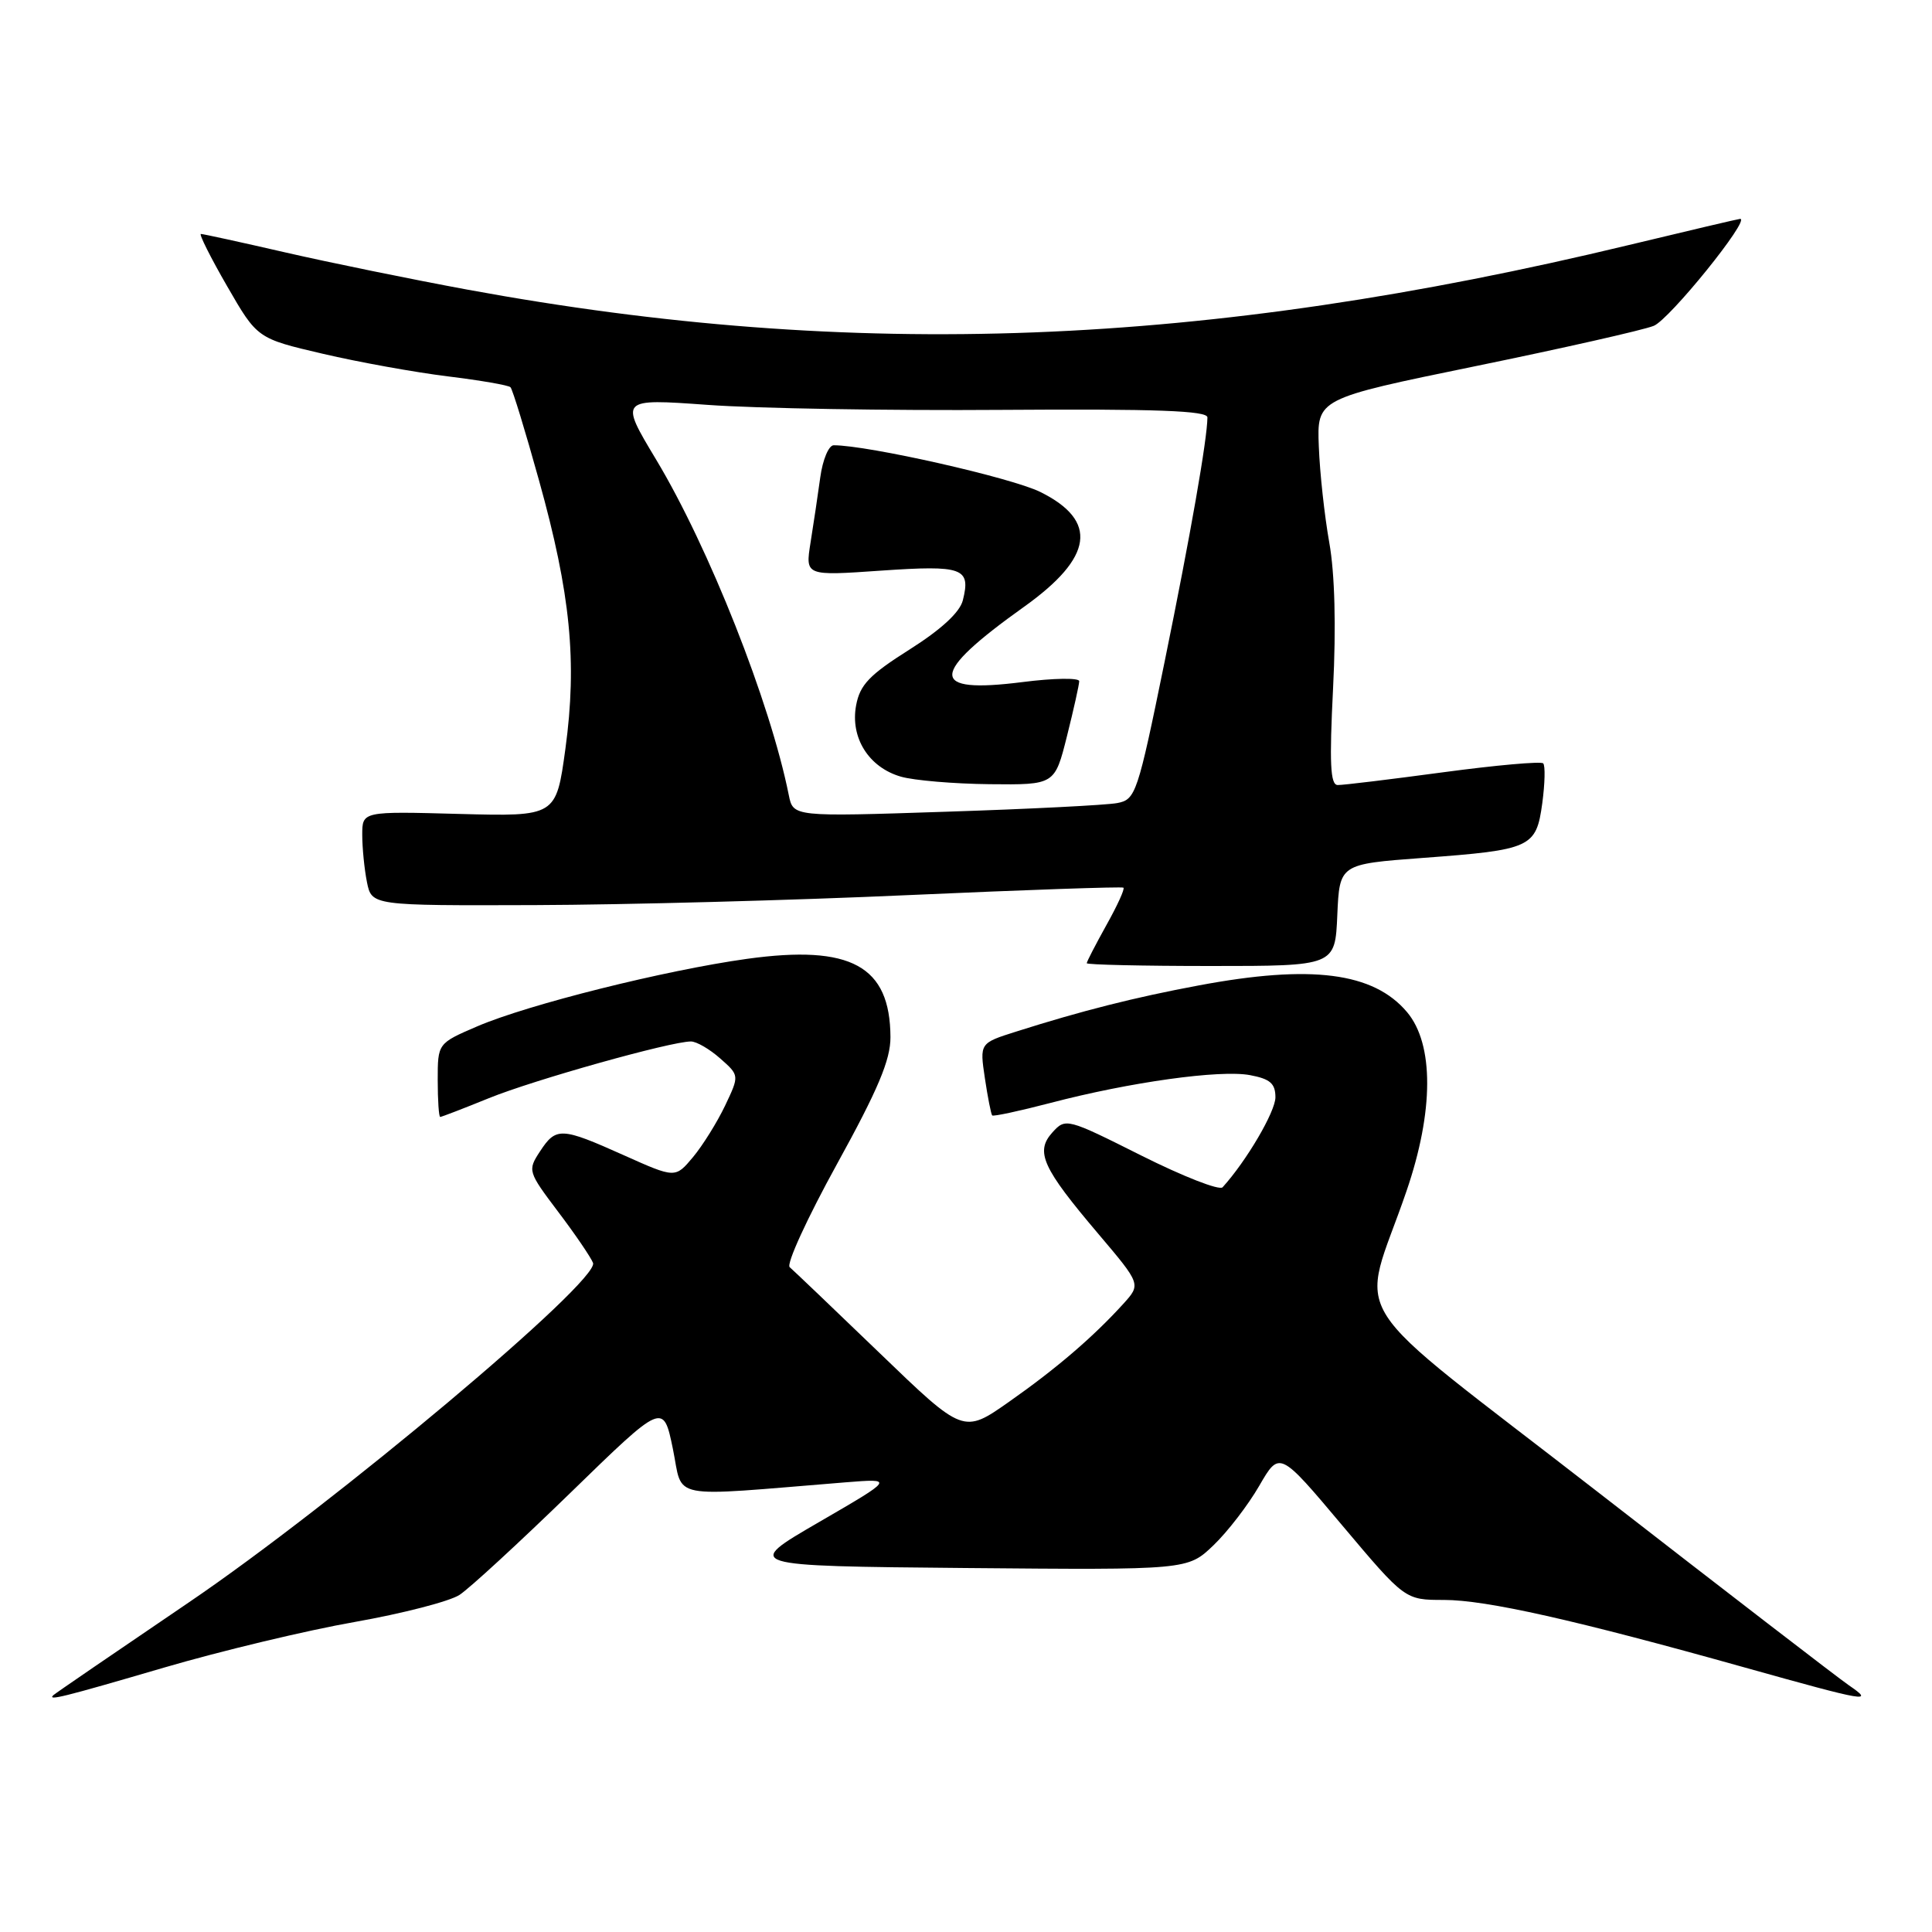 <?xml version="1.0" encoding="UTF-8" standalone="no"?>
<!DOCTYPE svg PUBLIC "-//W3C//DTD SVG 1.1//EN" "http://www.w3.org/Graphics/SVG/1.1/DTD/svg11.dtd" >
<svg xmlns="http://www.w3.org/2000/svg" xmlns:xlink="http://www.w3.org/1999/xlink" version="1.1" viewBox="0 0 256 256">
 <g >
 <path fill="currentColor"
d=" M 21.72 220.97 C 29.30 218.75 40.67 216.03 47.00 214.92 C 53.33 213.80 59.58 212.19 60.89 211.33 C 62.21 210.47 68.82 204.38 75.59 197.80 C 87.89 185.83 87.89 185.83 89.16 191.98 C 90.57 198.83 88.12 198.35 112.00 196.42 C 118.50 195.90 118.50 195.90 108.50 201.70 C 98.50 207.50 98.50 207.50 127.94 207.77 C 157.37 208.03 157.37 208.03 160.78 204.77 C 162.66 202.97 165.39 199.42 166.86 196.87 C 169.54 192.24 169.54 192.24 177.85 202.12 C 186.17 212.00 186.17 212.00 191.33 212.00 C 196.92 212.00 208.71 214.65 231.29 220.98 C 247.50 225.52 248.43 225.67 244.97 223.30 C 243.61 222.37 228.69 210.88 211.81 197.77 C 177.06 170.78 180.24 175.76 186.37 157.82 C 190.00 147.24 190.02 138.36 186.44 134.11 C 182.00 128.84 173.75 127.78 158.86 130.57 C 150.34 132.16 143.31 133.94 134.65 136.69 C 129.81 138.22 129.81 138.22 130.50 142.86 C 130.88 145.41 131.32 147.63 131.47 147.80 C 131.63 147.96 135.11 147.21 139.21 146.14 C 149.75 143.38 161.67 141.72 165.63 142.46 C 168.30 142.96 169.00 143.57 169.00 145.40 C 169.00 147.29 165.17 153.83 162.00 157.32 C 161.59 157.78 156.75 155.88 151.24 153.12 C 141.37 148.17 141.20 148.12 139.45 150.05 C 137.14 152.61 138.11 154.74 145.54 163.50 C 151.19 170.17 151.19 170.17 148.85 172.76 C 144.86 177.15 140.01 181.32 133.71 185.74 C 127.66 189.99 127.66 189.99 116.58 179.31 C 110.49 173.44 105.11 168.31 104.64 167.91 C 104.16 167.50 106.98 161.37 110.89 154.27 C 116.34 144.38 118.00 140.45 117.99 137.43 C 117.95 127.98 112.76 125.15 99.00 127.05 C 88.12 128.56 69.97 133.10 63.23 136.00 C 58.00 138.25 58.00 138.25 58.00 143.12 C 58.00 145.81 58.15 148.00 58.33 148.00 C 58.51 148.00 61.42 146.88 64.79 145.51 C 70.77 143.08 88.87 138.00 91.55 138.00 C 92.29 138.00 94.03 139.01 95.43 140.25 C 97.98 142.50 97.98 142.50 96.08 146.50 C 95.03 148.70 93.12 151.77 91.83 153.32 C 89.48 156.13 89.48 156.13 82.65 153.07 C 74.35 149.35 73.68 149.32 71.55 152.57 C 69.90 155.09 69.94 155.24 73.96 160.57 C 76.22 163.55 78.29 166.60 78.58 167.34 C 79.48 169.70 44.28 199.26 25.00 212.34 C 15.38 218.87 7.31 224.39 7.08 224.61 C 6.23 225.41 8.27 224.91 21.72 220.97 Z  M 177.20 121.25 C 177.50 114.50 177.50 114.50 188.50 113.68 C 202.92 112.61 203.55 112.32 204.36 106.43 C 204.71 103.81 204.77 101.44 204.48 101.15 C 204.19 100.86 198.23 101.39 191.23 102.33 C 184.23 103.27 177.94 104.04 177.25 104.02 C 176.27 104.01 176.14 101.13 176.64 91.17 C 177.05 83.01 176.87 76.01 176.14 71.92 C 175.51 68.39 174.88 62.65 174.75 59.16 C 174.50 52.83 174.50 52.83 195.50 48.52 C 207.05 46.15 217.68 43.75 219.12 43.18 C 221.19 42.37 231.99 29.00 230.58 29.00 C 230.39 29.00 223.76 30.56 215.86 32.46 C 159.59 46.02 113.24 47.81 62.00 38.39 C 54.58 37.02 43.70 34.80 37.82 33.45 C 31.95 32.10 26.91 31.00 26.62 31.00 C 26.34 31.00 27.90 34.12 30.10 37.93 C 34.09 44.85 34.09 44.85 42.79 46.88 C 47.58 48.00 55.02 49.34 59.33 49.87 C 63.64 50.40 67.38 51.04 67.64 51.31 C 67.91 51.57 69.61 57.13 71.42 63.65 C 75.61 78.68 76.49 87.68 74.92 99.21 C 73.69 108.19 73.69 108.19 60.84 107.85 C 48.00 107.50 48.00 107.50 48.00 110.62 C 48.00 112.34 48.28 115.16 48.62 116.87 C 49.25 120.00 49.25 120.00 70.88 119.93 C 82.77 119.89 105.10 119.30 120.50 118.60 C 135.90 117.91 148.66 117.47 148.86 117.62 C 149.07 117.77 148.05 120.00 146.61 122.57 C 145.18 125.15 144.00 127.42 144.00 127.63 C 144.00 127.83 151.40 128.00 160.45 128.00 C 176.91 128.00 176.91 128.00 177.20 121.25 Z  M 104.52 105.36 C 102.06 93.07 93.95 72.56 86.93 60.88 C 82.08 52.81 82.08 52.81 93.79 53.65 C 100.23 54.12 117.76 54.42 132.75 54.31 C 153.22 54.17 160.00 54.42 159.99 55.31 C 159.97 58.20 157.75 70.88 154.31 87.72 C 150.74 105.20 150.48 105.95 148.04 106.41 C 146.64 106.68 136.41 107.20 125.30 107.56 C 105.10 108.23 105.10 108.23 104.52 105.36 Z  M 141.38 97.54 C 142.27 93.99 143.00 90.71 143.00 90.26 C 143.00 89.80 139.61 89.85 135.47 90.38 C 123.02 91.96 123.08 89.40 135.71 80.39 C 144.87 73.85 145.55 69.01 137.85 65.19 C 134.04 63.30 115.02 59.00 110.47 59.00 C 109.81 59.00 109.01 60.91 108.69 63.25 C 108.37 65.59 107.79 69.48 107.40 71.90 C 106.70 76.31 106.70 76.31 116.76 75.61 C 127.60 74.87 128.66 75.25 127.58 79.55 C 127.18 81.14 124.70 83.42 120.51 86.07 C 115.21 89.42 113.95 90.73 113.44 93.46 C 112.64 97.74 115.11 101.68 119.37 102.91 C 121.09 103.41 126.38 103.86 131.13 103.91 C 139.76 104.00 139.76 104.00 141.38 97.54 Z "/>
</g>
</svg>